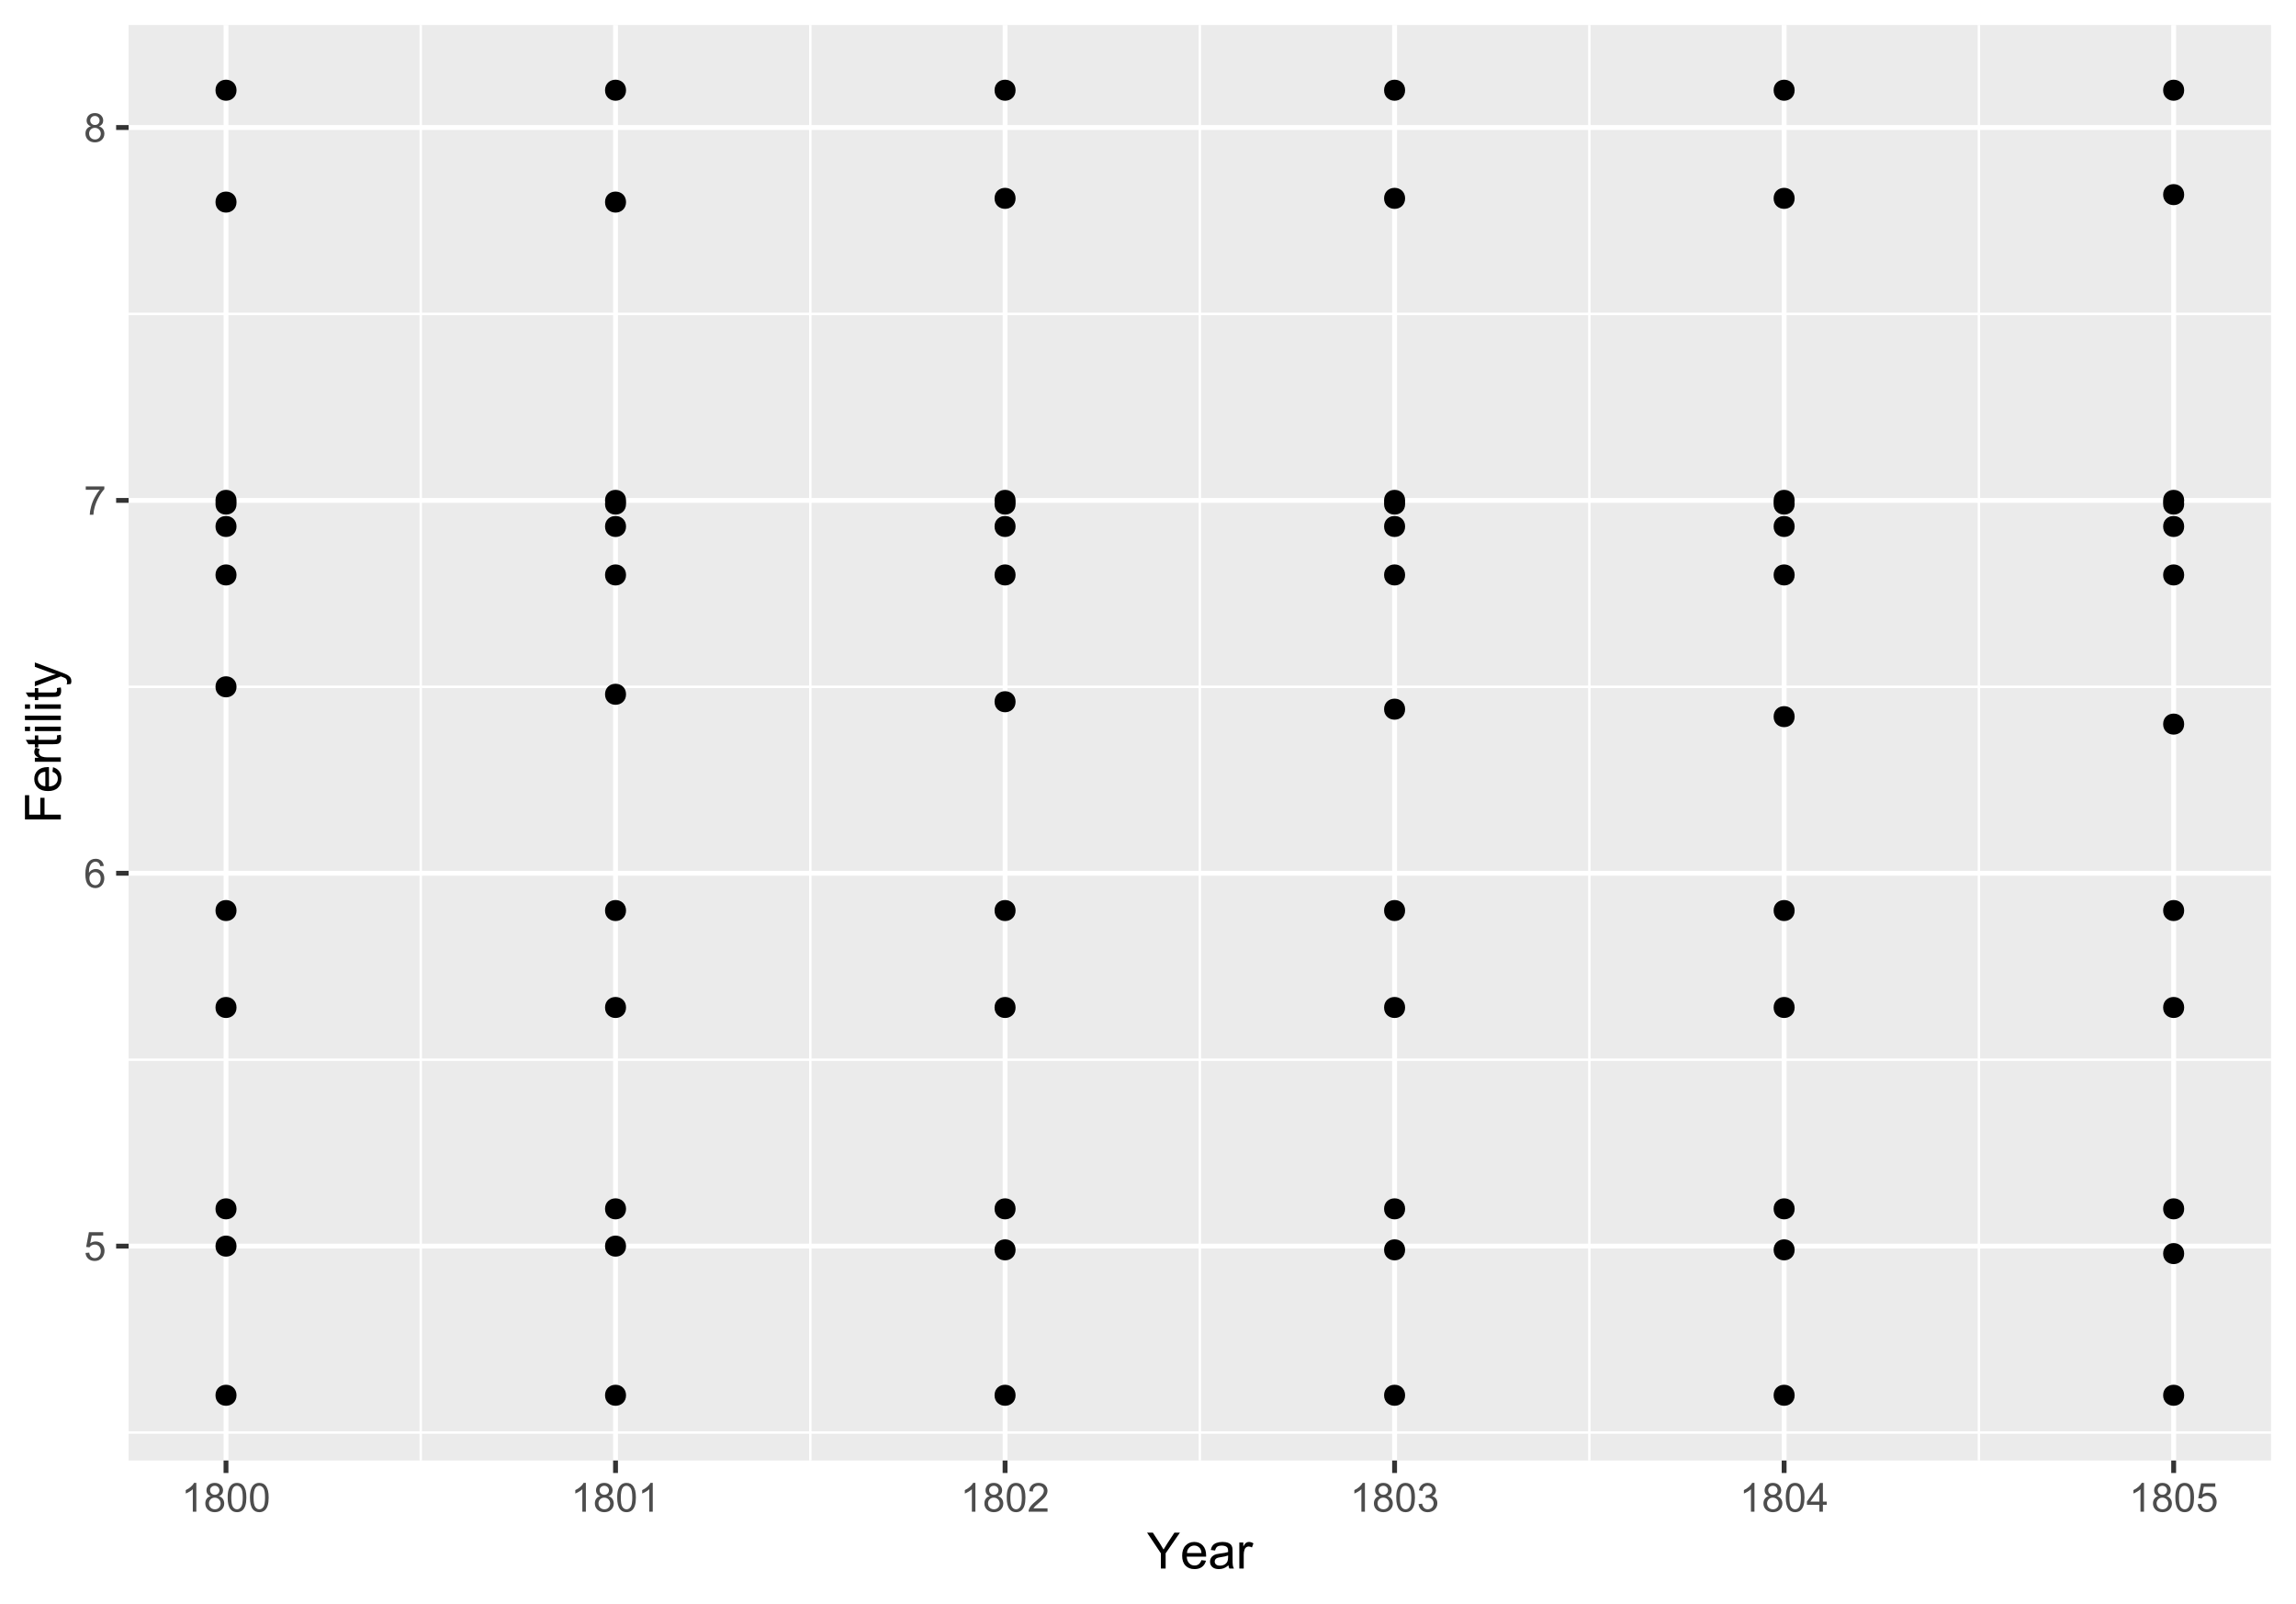 <svg xmlns="http://www.w3.org/2000/svg" xmlns:xlink="http://www.w3.org/1999/xlink" width="672" height="352pt" version="1.1" viewBox="0 0 504 352"><defs><g><symbol id="glyph0-0" overflow="visible"><path style="stroke:none" d="M 1.102 0 L 1.102 -5.5 L 5.5 -5.5 L 5.5 0 Z M 1.238 -0.137 L 5.363 -0.137 L 5.363 -5.363 L 1.238 -5.363 Z M 1.238 -0.137"/></symbol><symbol id="glyph0-1" overflow="visible"><path style="stroke:none" d="M 0.367 -1.648 L 1.176 -1.719 C 1.234 -1.32 1.375 -1.023 1.594 -0.824 C 1.812 -0.625 2.078 -0.527 2.391 -0.527 C 2.762 -0.527 3.074 -0.668 3.336 -0.949 C 3.59 -1.23 3.719 -1.602 3.723 -2.066 C 3.719 -2.504 3.594 -2.852 3.348 -3.109 C 3.098 -3.363 2.773 -3.492 2.375 -3.492 C 2.125 -3.492 1.902 -3.434 1.703 -3.32 C 1.5 -3.207 1.344 -3.062 1.23 -2.883 L 0.504 -2.977 L 1.113 -6.215 L 4.246 -6.215 L 4.246 -5.473 L 1.73 -5.473 L 1.391 -3.781 C 1.766 -4.039 2.164 -4.172 2.582 -4.176 C 3.129 -4.172 3.594 -3.98 3.973 -3.605 C 4.352 -3.223 4.539 -2.734 4.543 -2.137 C 4.539 -1.562 4.375 -1.07 4.043 -0.656 C 3.637 -0.148 3.086 0.105 2.391 0.109 C 1.816 0.105 1.348 -0.051 0.984 -0.371 C 0.621 -0.691 0.414 -1.117 0.367 -1.648 Z M 0.367 -1.648"/></symbol><symbol id="glyph0-2" overflow="visible"><path style="stroke:none" d="M 4.379 -4.758 L 3.609 -4.695 C 3.539 -4.996 3.441 -5.219 3.316 -5.359 C 3.105 -5.574 2.848 -5.684 2.543 -5.688 C 2.297 -5.684 2.078 -5.617 1.895 -5.484 C 1.648 -5.305 1.457 -5.043 1.32 -4.703 C 1.176 -4.363 1.105 -3.879 1.102 -3.25 C 1.285 -3.531 1.512 -3.742 1.781 -3.879 C 2.051 -4.016 2.332 -4.082 2.629 -4.086 C 3.141 -4.082 3.578 -3.895 3.945 -3.516 C 4.305 -3.137 4.488 -2.645 4.492 -2.047 C 4.488 -1.648 4.402 -1.281 4.234 -0.941 C 4.062 -0.602 3.828 -0.34 3.531 -0.16 C 3.23 0.02 2.895 0.105 2.52 0.109 C 1.871 0.105 1.344 -0.129 0.941 -0.602 C 0.531 -1.074 0.328 -1.855 0.332 -2.949 C 0.328 -4.16 0.551 -5.047 1.004 -5.602 C 1.395 -6.082 1.926 -6.32 2.59 -6.324 C 3.086 -6.32 3.492 -6.184 3.809 -5.906 C 4.125 -5.629 4.312 -5.246 4.379 -4.758 Z M 1.219 -2.039 C 1.219 -1.773 1.273 -1.516 1.387 -1.273 C 1.5 -1.027 1.66 -0.844 1.863 -0.719 C 2.066 -0.59 2.277 -0.527 2.504 -0.527 C 2.828 -0.527 3.109 -0.656 3.348 -0.922 C 3.578 -1.184 3.695 -1.543 3.699 -2 C 3.695 -2.43 3.582 -2.773 3.352 -3.027 C 3.117 -3.273 2.824 -3.398 2.477 -3.402 C 2.121 -3.398 1.824 -3.273 1.582 -3.027 C 1.34 -2.773 1.219 -2.445 1.219 -2.039 Z M 1.219 -2.039"/></symbol><symbol id="glyph0-3" overflow="visible"><path style="stroke:none" d="M 0.418 -5.473 L 0.418 -6.219 L 4.496 -6.219 L 4.496 -5.617 C 4.09 -5.188 3.691 -4.621 3.301 -3.914 C 2.902 -3.203 2.602 -2.473 2.391 -1.73 C 2.234 -1.199 2.133 -0.625 2.094 0 L 1.297 0 C 1.305 -0.492 1.402 -1.09 1.59 -1.793 C 1.773 -2.496 2.043 -3.172 2.391 -3.824 C 2.738 -4.477 3.109 -5.027 3.504 -5.473 Z M 0.418 -5.473"/></symbol><symbol id="glyph0-4" overflow="visible"><path style="stroke:none" d="M 1.555 -3.418 C 1.23 -3.531 0.992 -3.699 0.84 -3.918 C 0.684 -4.133 0.609 -4.395 0.609 -4.699 C 0.609 -5.156 0.773 -5.539 1.102 -5.855 C 1.43 -6.164 1.867 -6.32 2.418 -6.324 C 2.969 -6.32 3.41 -6.16 3.746 -5.844 C 4.078 -5.523 4.246 -5.137 4.25 -4.68 C 4.246 -4.387 4.172 -4.133 4.02 -3.918 C 3.863 -3.699 3.629 -3.531 3.32 -3.418 C 3.707 -3.285 4 -3.082 4.203 -2.805 C 4.402 -2.52 4.504 -2.184 4.508 -1.801 C 4.504 -1.258 4.312 -0.805 3.934 -0.441 C 3.551 -0.074 3.051 0.105 2.434 0.109 C 1.809 0.105 1.309 -0.074 0.926 -0.441 C 0.543 -0.809 0.352 -1.27 0.355 -1.82 C 0.352 -2.23 0.457 -2.574 0.668 -2.852 C 0.875 -3.125 1.168 -3.312 1.555 -3.418 Z M 1.402 -4.727 C 1.398 -4.426 1.496 -4.184 1.688 -3.996 C 1.879 -3.805 2.129 -3.707 2.438 -3.711 C 2.734 -3.707 2.977 -3.801 3.168 -3.992 C 3.355 -4.176 3.449 -4.406 3.453 -4.684 C 3.449 -4.965 3.352 -5.203 3.16 -5.398 C 2.961 -5.586 2.719 -5.684 2.43 -5.688 C 2.129 -5.684 1.883 -5.59 1.691 -5.402 C 1.496 -5.215 1.398 -4.988 1.402 -4.727 Z M 1.152 -1.816 C 1.148 -1.598 1.199 -1.383 1.309 -1.176 C 1.41 -0.969 1.566 -0.809 1.773 -0.695 C 1.98 -0.582 2.203 -0.527 2.441 -0.527 C 2.809 -0.527 3.113 -0.645 3.355 -0.883 C 3.594 -1.121 3.715 -1.426 3.719 -1.793 C 3.715 -2.164 3.59 -2.469 3.344 -2.715 C 3.094 -2.957 2.785 -3.082 2.414 -3.082 C 2.051 -3.082 1.75 -2.961 1.512 -2.719 C 1.27 -2.477 1.148 -2.176 1.152 -1.816 Z M 1.152 -1.816"/></symbol><symbol id="glyph0-5" overflow="visible"><path style="stroke:none" d="M 3.277 0 L 2.504 0 L 2.504 -4.93 C 2.316 -4.75 2.074 -4.574 1.773 -4.395 C 1.469 -4.215 1.195 -4.082 0.957 -3.996 L 0.957 -4.742 C 1.387 -4.941 1.766 -5.188 2.09 -5.48 C 2.414 -5.77 2.645 -6.051 2.781 -6.324 L 3.277 -6.324 Z M 3.277 0"/></symbol><symbol id="glyph0-6" overflow="visible"><path style="stroke:none" d="M 0.367 -3.105 C 0.363 -3.848 0.438 -4.445 0.594 -4.902 C 0.742 -5.355 0.973 -5.707 1.277 -5.953 C 1.578 -6.199 1.957 -6.32 2.418 -6.324 C 2.754 -6.32 3.051 -6.254 3.309 -6.121 C 3.562 -5.984 3.773 -5.789 3.938 -5.531 C 4.102 -5.273 4.23 -4.961 4.328 -4.594 C 4.422 -4.227 4.469 -3.73 4.473 -3.105 C 4.469 -2.367 4.395 -1.77 4.242 -1.316 C 4.09 -0.859 3.863 -0.508 3.562 -0.262 C 3.258 -0.016 2.875 0.105 2.418 0.109 C 1.809 0.105 1.332 -0.109 0.988 -0.547 C 0.57 -1.066 0.363 -1.922 0.367 -3.105 Z M 1.16 -3.105 C 1.16 -2.07 1.281 -1.379 1.523 -1.039 C 1.766 -0.695 2.062 -0.527 2.418 -0.527 C 2.773 -0.527 3.074 -0.699 3.316 -1.043 C 3.559 -1.387 3.68 -2.074 3.68 -3.105 C 3.68 -4.145 3.559 -4.832 3.316 -5.172 C 3.074 -5.512 2.77 -5.684 2.41 -5.684 C 2.051 -5.684 1.77 -5.531 1.559 -5.234 C 1.293 -4.844 1.16 -4.137 1.16 -3.105 Z M 1.16 -3.105"/></symbol><symbol id="glyph0-7" overflow="visible"><path style="stroke:none" d="M 4.43 -0.742 L 4.43 0 L 0.266 0 C 0.258 -0.188 0.289 -0.367 0.355 -0.539 C 0.461 -0.82 0.629 -1.098 0.863 -1.375 C 1.094 -1.648 1.434 -1.965 1.879 -2.328 C 2.562 -2.887 3.023 -3.332 3.266 -3.664 C 3.5 -3.988 3.621 -4.301 3.625 -4.594 C 3.621 -4.898 3.512 -5.156 3.297 -5.367 C 3.074 -5.578 2.789 -5.684 2.441 -5.684 C 2.066 -5.684 1.77 -5.57 1.547 -5.348 C 1.32 -5.125 1.207 -4.816 1.207 -4.422 L 0.414 -4.504 C 0.465 -5.094 0.668 -5.543 1.027 -5.855 C 1.379 -6.164 1.855 -6.32 2.457 -6.324 C 3.059 -6.32 3.539 -6.152 3.891 -5.82 C 4.242 -5.484 4.418 -5.07 4.422 -4.578 C 4.418 -4.32 4.367 -4.074 4.266 -3.832 C 4.164 -3.59 3.992 -3.332 3.754 -3.062 C 3.512 -2.793 3.113 -2.426 2.562 -1.957 C 2.094 -1.566 1.797 -1.301 1.664 -1.16 C 1.531 -1.02 1.422 -0.879 1.34 -0.742 Z M 4.43 -0.742"/></symbol><symbol id="glyph0-8" overflow="visible"><path style="stroke:none" d="M 0.371 -1.664 L 1.145 -1.766 C 1.23 -1.324 1.383 -1.008 1.598 -0.816 C 1.809 -0.621 2.066 -0.527 2.375 -0.527 C 2.734 -0.527 3.043 -0.652 3.297 -0.906 C 3.547 -1.156 3.672 -1.469 3.676 -1.844 C 3.672 -2.195 3.555 -2.488 3.324 -2.719 C 3.09 -2.949 2.797 -3.062 2.441 -3.066 C 2.293 -3.062 2.109 -3.035 1.895 -2.98 L 1.98 -3.66 C 2.031 -3.652 2.07 -3.648 2.105 -3.652 C 2.434 -3.648 2.73 -3.734 2.996 -3.91 C 3.254 -4.078 3.387 -4.344 3.391 -4.703 C 3.387 -4.984 3.289 -5.219 3.102 -5.406 C 2.906 -5.59 2.66 -5.684 2.359 -5.688 C 2.055 -5.684 1.805 -5.59 1.605 -5.402 C 1.402 -5.215 1.273 -4.93 1.219 -4.555 L 0.445 -4.691 C 0.539 -5.207 0.754 -5.609 1.09 -5.895 C 1.426 -6.18 1.844 -6.32 2.344 -6.324 C 2.688 -6.32 3.004 -6.246 3.293 -6.102 C 3.582 -5.953 3.801 -5.754 3.953 -5.5 C 4.105 -5.242 4.184 -4.973 4.184 -4.688 C 4.184 -4.414 4.109 -4.164 3.965 -3.945 C 3.816 -3.719 3.602 -3.543 3.316 -3.41 C 3.688 -3.324 3.977 -3.145 4.184 -2.875 C 4.391 -2.602 4.492 -2.262 4.496 -1.859 C 4.492 -1.305 4.293 -0.84 3.895 -0.461 C 3.492 -0.078 2.984 0.109 2.371 0.113 C 1.816 0.109 1.355 -0.051 0.992 -0.379 C 0.625 -0.707 0.418 -1.137 0.371 -1.664 Z M 0.371 -1.664"/></symbol><symbol id="glyph0-9" overflow="visible"><path style="stroke:none" d="M 2.844 0 L 2.844 -1.508 L 0.113 -1.508 L 0.113 -2.219 L 2.988 -6.301 L 3.617 -6.301 L 3.617 -2.219 L 4.469 -2.219 L 4.469 -1.508 L 3.617 -1.508 L 3.617 0 Z M 2.844 -2.219 L 2.844 -5.059 L 0.871 -2.219 Z M 2.844 -2.219"/></symbol><symbol id="glyph1-0" overflow="visible"><path style="stroke:none" d="M 1.375 0 L 1.375 -6.875 L 6.875 -6.875 L 6.875 0 Z M 1.547 -0.172 L 6.703 -0.172 L 6.703 -6.703 L 1.547 -6.703 Z M 1.547 -0.172"/></symbol><symbol id="glyph1-1" overflow="visible"><path style="stroke:none" d="M 3.066 0 L 3.066 -3.336 L 0.031 -7.875 L 1.301 -7.875 L 2.852 -5.5 C 3.137 -5.055 3.402 -4.609 3.652 -4.168 C 3.887 -4.574 4.176 -5.039 4.512 -5.559 L 6.039 -7.875 L 7.25 -7.875 L 4.109 -3.336 L 4.109 0 Z M 3.066 0"/></symbol><symbol id="glyph1-2" overflow="visible"><path style="stroke:none" d="M 4.629 -1.836 L 5.629 -1.715 C 5.469 -1.125 5.176 -0.672 4.75 -0.352 C 4.324 -0.031 3.781 0.129 3.121 0.129 C 2.281 0.129 1.617 -0.125 1.133 -0.641 C 0.641 -1.152 0.398 -1.875 0.402 -2.805 C 0.398 -3.762 0.645 -4.504 1.145 -5.035 C 1.637 -5.562 2.277 -5.828 3.066 -5.832 C 3.824 -5.828 4.449 -5.57 4.934 -5.051 C 5.418 -4.531 5.66 -3.801 5.66 -2.863 C 5.66 -2.805 5.656 -2.719 5.656 -2.605 L 1.402 -2.605 C 1.434 -1.977 1.613 -1.496 1.934 -1.164 C 2.25 -0.828 2.645 -0.66 3.125 -0.664 C 3.477 -0.66 3.781 -0.754 4.031 -0.945 C 4.281 -1.129 4.48 -1.426 4.629 -1.836 Z M 1.457 -3.398 L 4.641 -3.398 C 4.598 -3.879 4.473 -4.238 4.273 -4.48 C 3.961 -4.852 3.562 -5.039 3.078 -5.039 C 2.629 -5.039 2.258 -4.891 1.957 -4.594 C 1.652 -4.297 1.484 -3.898 1.457 -3.398 Z M 1.457 -3.398"/></symbol><symbol id="glyph1-3" overflow="visible"><path style="stroke:none" d="M 4.445 -0.703 C 4.086 -0.398 3.742 -0.184 3.414 -0.059 C 3.082 0.066 2.727 0.129 2.348 0.129 C 1.719 0.129 1.238 -0.023 0.902 -0.328 C 0.566 -0.633 0.398 -1.023 0.398 -1.504 C 0.398 -1.781 0.461 -2.035 0.586 -2.27 C 0.711 -2.496 0.875 -2.684 1.086 -2.824 C 1.289 -2.965 1.523 -3.07 1.781 -3.141 C 1.969 -3.191 2.254 -3.238 2.641 -3.289 C 3.418 -3.375 3.992 -3.488 4.367 -3.621 C 4.367 -3.754 4.371 -3.836 4.371 -3.871 C 4.371 -4.266 4.277 -4.543 4.098 -4.703 C 3.848 -4.918 3.48 -5.027 2.996 -5.031 C 2.539 -5.027 2.203 -4.949 1.988 -4.793 C 1.77 -4.633 1.609 -4.352 1.508 -3.949 L 0.562 -4.078 C 0.648 -4.48 0.789 -4.805 0.988 -5.055 C 1.184 -5.301 1.469 -5.492 1.844 -5.629 C 2.215 -5.762 2.645 -5.828 3.137 -5.832 C 3.621 -5.828 4.02 -5.773 4.324 -5.66 C 4.629 -5.543 4.852 -5.398 4.996 -5.227 C 5.137 -5.055 5.238 -4.836 5.297 -4.57 C 5.328 -4.406 5.344 -4.109 5.344 -3.68 L 5.344 -2.391 C 5.344 -1.492 5.363 -0.922 5.406 -0.684 C 5.445 -0.445 5.527 -0.219 5.648 0 L 4.641 0 C 4.539 -0.199 4.473 -0.434 4.445 -0.703 Z M 4.367 -2.863 C 4.012 -2.719 3.488 -2.598 2.789 -2.496 C 2.391 -2.438 2.105 -2.371 1.941 -2.301 C 1.773 -2.227 1.648 -2.121 1.562 -1.988 C 1.473 -1.848 1.43 -1.695 1.43 -1.531 C 1.43 -1.27 1.527 -1.055 1.723 -0.887 C 1.918 -0.711 2.203 -0.625 2.578 -0.629 C 2.949 -0.625 3.277 -0.707 3.57 -0.871 C 3.859 -1.031 4.074 -1.254 4.211 -1.543 C 4.312 -1.754 4.363 -2.078 4.367 -2.508 Z M 4.367 -2.863"/></symbol><symbol id="glyph1-4" overflow="visible"><path style="stroke:none" d="M 0.715 0 L 0.715 -5.703 L 1.586 -5.703 L 1.586 -4.84 C 1.805 -5.242 2.008 -5.508 2.199 -5.637 C 2.383 -5.766 2.59 -5.828 2.82 -5.832 C 3.141 -5.828 3.473 -5.727 3.812 -5.523 L 3.48 -4.625 C 3.242 -4.762 3.004 -4.832 2.773 -4.836 C 2.555 -4.832 2.363 -4.77 2.199 -4.645 C 2.027 -4.516 1.91 -4.34 1.844 -4.113 C 1.73 -3.77 1.676 -3.391 1.68 -2.984 L 1.68 0 Z M 0.715 0"/></symbol><symbol id="glyph2-0" overflow="visible"><path style="stroke:none" d="M 0 -1.375 L -6.875 -1.375 L -6.875 -6.875 L 0 -6.875 Z M -0.172 -1.547 L -0.172 -6.703 L -6.703 -6.703 L -6.703 -1.547 Z M -0.172 -1.547"/></symbol><symbol id="glyph2-1" overflow="visible"><path style="stroke:none" d="M 0 -0.902 L -7.875 -0.902 L -7.875 -6.215 L -6.945 -6.215 L -6.945 -1.945 L -4.508 -1.945 L -4.508 -5.641 L -3.578 -5.641 L -3.578 -1.945 L 0 -1.945 Z M 0 -0.902"/></symbol><symbol id="glyph2-2" overflow="visible"><path style="stroke:none" d="M -1.836 -4.629 L -1.715 -5.629 C -1.125 -5.469 -0.672 -5.176 -0.352 -4.75 C -0.031 -4.324 0.129 -3.781 0.129 -3.121 C 0.129 -2.281 -0.125 -1.617 -0.641 -1.133 C -1.152 -0.641 -1.875 -0.398 -2.805 -0.402 C -3.762 -0.398 -4.504 -0.645 -5.035 -1.145 C -5.562 -1.637 -5.828 -2.277 -5.832 -3.066 C -5.828 -3.824 -5.57 -4.449 -5.051 -4.934 C -4.531 -5.418 -3.801 -5.66 -2.863 -5.66 C -2.805 -5.66 -2.719 -5.656 -2.605 -5.656 L -2.605 -1.402 C -1.977 -1.434 -1.496 -1.613 -1.164 -1.934 C -0.828 -2.25 -0.66 -2.645 -0.664 -3.125 C -0.66 -3.477 -0.754 -3.781 -0.941 -4.031 C -1.125 -4.281 -1.422 -4.48 -1.836 -4.629 Z M -3.398 -1.457 L -3.398 -4.641 C -3.879 -4.598 -4.238 -4.473 -4.48 -4.273 C -4.852 -3.961 -5.039 -3.562 -5.039 -3.078 C -5.039 -2.629 -4.891 -2.258 -4.594 -1.957 C -4.297 -1.652 -3.898 -1.484 -3.398 -1.457 Z M -3.398 -1.457"/></symbol><symbol id="glyph2-3" overflow="visible"><path style="stroke:none" d="M 0 -0.715 L -5.703 -0.715 L -5.703 -1.586 L -4.84 -1.586 C -5.242 -1.805 -5.508 -2.008 -5.637 -2.199 C -5.766 -2.383 -5.828 -2.59 -5.832 -2.82 C -5.828 -3.141 -5.727 -3.473 -5.523 -3.812 L -4.625 -3.48 C -4.762 -3.242 -4.832 -3.004 -4.836 -2.773 C -4.832 -2.555 -4.77 -2.363 -4.645 -2.199 C -4.516 -2.027 -4.34 -1.91 -4.113 -1.844 C -3.77 -1.73 -3.391 -1.676 -2.984 -1.68 L 0 -1.68 Z M 0 -0.715"/></symbol><symbol id="glyph2-4" overflow="visible"><path style="stroke:none" d="M -0.863 -2.836 L -0.012 -2.977 C 0.043 -2.703 0.07 -2.457 0.074 -2.246 C 0.07 -1.891 0.02 -1.621 -0.09 -1.43 C -0.199 -1.234 -0.348 -1.098 -0.527 -1.02 C -0.707 -0.941 -1.086 -0.902 -1.672 -0.902 L -4.953 -0.902 L -4.953 -0.195 L -5.703 -0.195 L -5.703 -0.902 L -7.117 -0.902 L -7.695 -1.863 L -5.703 -1.863 L -5.703 -2.836 L -4.953 -2.836 L -4.953 -1.863 L -1.617 -1.863 C -1.34 -1.863 -1.16 -1.879 -1.082 -1.914 C -1 -1.945 -0.938 -2 -0.895 -2.078 C -0.848 -2.152 -0.824 -2.262 -0.828 -2.41 C -0.824 -2.516 -0.836 -2.66 -0.863 -2.836 Z M -0.863 -2.836"/></symbol><symbol id="glyph2-5" overflow="visible"><path style="stroke:none" d="M -6.762 -0.73 L -7.875 -0.73 L -7.875 -1.699 L -6.762 -1.699 Z M 0 -0.73 L -5.703 -0.73 L -5.703 -1.699 L 0 -1.695 Z M 0 -0.73"/></symbol><symbol id="glyph2-6" overflow="visible"><path style="stroke:none" d="M 0 -0.703 L -7.875 -0.703 L -7.875 -1.672 L 0 -1.672 Z M 0 -0.703"/></symbol><symbol id="glyph2-7" overflow="visible"><path style="stroke:none" d="M 2.195 -0.684 L 1.289 -0.574 C 1.344 -0.785 1.371 -0.969 1.375 -1.129 C 1.371 -1.34 1.336 -1.512 1.266 -1.641 C 1.195 -1.77 1.094 -1.875 0.969 -1.961 C 0.867 -2.02 0.629 -2.117 0.246 -2.258 C 0.191 -2.27 0.113 -2.301 0.012 -2.344 L -5.703 -0.176 L -5.703 -1.219 L -2.402 -2.406 C -1.98 -2.559 -1.539 -2.695 -1.078 -2.82 C -1.523 -2.926 -1.957 -3.059 -2.379 -3.219 L -5.703 -4.438 L -5.703 -5.402 L 0.098 -3.234 C 0.719 -3 1.148 -2.816 1.391 -2.691 C 1.707 -2.516 1.941 -2.32 2.094 -2.098 C 2.238 -1.875 2.312 -1.609 2.316 -1.305 C 2.312 -1.117 2.273 -0.91 2.195 -0.684 Z M 2.195 -0.684"/></symbol></g><clipPath id="clip1"><path d="M 28.234 5.48 L 498.52 5.48 L 498.52 320.512 L 28.234 320.512 Z M 28.234 5.48"/></clipPath><clipPath id="clip2"><path d="M 28.234 314 L 498.52 314 L 498.52 315 L 28.234 315 Z M 28.234 314"/></clipPath><clipPath id="clip3"><path d="M 28.234 232 L 498.52 232 L 498.52 233 L 28.234 233 Z M 28.234 232"/></clipPath><clipPath id="clip4"><path d="M 28.234 150 L 498.52 150 L 498.52 151 L 28.234 151 Z M 28.234 150"/></clipPath><clipPath id="clip5"><path d="M 28.234 68 L 498.52 68 L 498.52 70 L 28.234 70 Z M 28.234 68"/></clipPath><clipPath id="clip6"><path d="M 92 5.48 L 93 5.48 L 93 320.512 L 92 320.512 Z M 92 5.48"/></clipPath><clipPath id="clip7"><path d="M 177 5.48 L 179 5.48 L 179 320.512 L 177 320.512 Z M 177 5.48"/></clipPath><clipPath id="clip8"><path d="M 263 5.48 L 264 5.48 L 264 320.512 L 263 320.512 Z M 263 5.48"/></clipPath><clipPath id="clip9"><path d="M 348 5.48 L 350 5.48 L 350 320.512 L 348 320.512 Z M 348 5.48"/></clipPath><clipPath id="clip10"><path d="M 434 5.48 L 435 5.48 L 435 320.512 L 434 320.512 Z M 434 5.48"/></clipPath><clipPath id="clip11"><path d="M 28.234 272 L 498.52 272 L 498.52 274 L 28.234 274 Z M 28.234 272"/></clipPath><clipPath id="clip12"><path d="M 28.234 191 L 498.52 191 L 498.52 193 L 28.234 193 Z M 28.234 191"/></clipPath><clipPath id="clip13"><path d="M 28.234 109 L 498.52 109 L 498.52 111 L 28.234 111 Z M 28.234 109"/></clipPath><clipPath id="clip14"><path d="M 28.234 27 L 498.52 27 L 498.52 29 L 28.234 29 Z M 28.234 27"/></clipPath><clipPath id="clip15"><path d="M 49 5.48 L 51 5.48 L 51 320.512 L 49 320.512 Z M 49 5.48"/></clipPath><clipPath id="clip16"><path d="M 134 5.48 L 136 5.48 L 136 320.512 L 134 320.512 Z M 134 5.48"/></clipPath><clipPath id="clip17"><path d="M 220 5.48 L 222 5.48 L 222 320.512 L 220 320.512 Z M 220 5.48"/></clipPath><clipPath id="clip18"><path d="M 305 5.48 L 307 5.48 L 307 320.512 L 305 320.512 Z M 305 5.48"/></clipPath><clipPath id="clip19"><path d="M 391 5.48 L 393 5.48 L 393 320.512 L 391 320.512 Z M 391 5.48"/></clipPath><clipPath id="clip20"><path d="M 476 5.48 L 478 5.48 L 478 320.512 L 476 320.512 Z M 476 5.48"/></clipPath></defs><g id="surface64"><rect width="504" height="352" x="0" y="0" style="fill:#fff;fill-opacity:1;stroke:none"/><rect width="504" height="352" x="0" y="0" style="fill:#fff;fill-opacity:1;stroke:none"/><path style="fill:none;stroke-width:1.067;stroke-linecap:round;stroke-linejoin:round;stroke:#fff;stroke-opacity:1;stroke-miterlimit:10" d="M 0 352 L 504 352 L 504 0 L 0 0 Z M 0 352"/><g clip-path="url(#clip1)" clip-rule="nonzero"><path style="stroke:none;fill-rule:nonzero;fill:#ebebeb;fill-opacity:1" d="M 28.234 320.508 L 498.52 320.508 L 498.52 5.477 L 28.234 5.477 Z M 28.234 320.508"/></g><g clip-path="url(#clip2)" clip-rule="nonzero"><path style="fill:none;stroke-width:.533;stroke-linecap:butt;stroke-linejoin:round;stroke:#fff;stroke-opacity:1;stroke-miterlimit:10" d="M 28.234 314.371 L 498.52 314.371"/></g><g clip-path="url(#clip3)" clip-rule="nonzero"><path style="fill:none;stroke-width:.533;stroke-linecap:butt;stroke-linejoin:round;stroke:#fff;stroke-opacity:1;stroke-miterlimit:10" d="M 28.234 232.547 L 498.52 232.547"/></g><g clip-path="url(#clip4)" clip-rule="nonzero"><path style="fill:none;stroke-width:.533;stroke-linecap:butt;stroke-linejoin:round;stroke:#fff;stroke-opacity:1;stroke-miterlimit:10" d="M 28.234 150.719 L 498.52 150.719"/></g><g clip-path="url(#clip5)" clip-rule="nonzero"><path style="fill:none;stroke-width:.533;stroke-linecap:butt;stroke-linejoin:round;stroke:#fff;stroke-opacity:1;stroke-miterlimit:10" d="M 28.234 68.895 L 498.52 68.895"/></g><g clip-path="url(#clip6)" clip-rule="nonzero"><path style="fill:none;stroke-width:.533;stroke-linecap:butt;stroke-linejoin:round;stroke:#fff;stroke-opacity:1;stroke-miterlimit:10" d="M 92.363 320.508 L 92.363 5.48"/></g><g clip-path="url(#clip7)" clip-rule="nonzero"><path style="fill:none;stroke-width:.533;stroke-linecap:butt;stroke-linejoin:round;stroke:#fff;stroke-opacity:1;stroke-miterlimit:10" d="M 177.871 320.508 L 177.871 5.48"/></g><g clip-path="url(#clip8)" clip-rule="nonzero"><path style="fill:none;stroke-width:.533;stroke-linecap:butt;stroke-linejoin:round;stroke:#fff;stroke-opacity:1;stroke-miterlimit:10" d="M 263.379 320.508 L 263.379 5.48"/></g><g clip-path="url(#clip9)" clip-rule="nonzero"><path style="fill:none;stroke-width:.533;stroke-linecap:butt;stroke-linejoin:round;stroke:#fff;stroke-opacity:1;stroke-miterlimit:10" d="M 348.883 320.508 L 348.883 5.48"/></g><g clip-path="url(#clip10)" clip-rule="nonzero"><path style="fill:none;stroke-width:.533;stroke-linecap:butt;stroke-linejoin:round;stroke:#fff;stroke-opacity:1;stroke-miterlimit:10" d="M 434.391 320.508 L 434.391 5.48"/></g><g clip-path="url(#clip11)" clip-rule="nonzero"><path style="fill:none;stroke-width:1.067;stroke-linecap:butt;stroke-linejoin:round;stroke:#fff;stroke-opacity:1;stroke-miterlimit:10" d="M 28.234 273.461 L 498.52 273.461"/></g><g clip-path="url(#clip12)" clip-rule="nonzero"><path style="fill:none;stroke-width:1.067;stroke-linecap:butt;stroke-linejoin:round;stroke:#fff;stroke-opacity:1;stroke-miterlimit:10" d="M 28.234 191.633 L 498.52 191.633"/></g><g clip-path="url(#clip13)" clip-rule="nonzero"><path style="fill:none;stroke-width:1.067;stroke-linecap:butt;stroke-linejoin:round;stroke:#fff;stroke-opacity:1;stroke-miterlimit:10" d="M 28.234 109.809 L 498.52 109.809"/></g><g clip-path="url(#clip14)" clip-rule="nonzero"><path style="fill:none;stroke-width:1.067;stroke-linecap:butt;stroke-linejoin:round;stroke:#fff;stroke-opacity:1;stroke-miterlimit:10" d="M 28.234 27.98 L 498.52 27.98"/></g><g clip-path="url(#clip15)" clip-rule="nonzero"><path style="fill:none;stroke-width:1.067;stroke-linecap:butt;stroke-linejoin:round;stroke:#fff;stroke-opacity:1;stroke-miterlimit:10" d="M 49.609 320.508 L 49.609 5.48"/></g><g clip-path="url(#clip16)" clip-rule="nonzero"><path style="fill:none;stroke-width:1.067;stroke-linecap:butt;stroke-linejoin:round;stroke:#fff;stroke-opacity:1;stroke-miterlimit:10" d="M 135.117 320.508 L 135.117 5.48"/></g><g clip-path="url(#clip17)" clip-rule="nonzero"><path style="fill:none;stroke-width:1.067;stroke-linecap:butt;stroke-linejoin:round;stroke:#fff;stroke-opacity:1;stroke-miterlimit:10" d="M 220.625 320.508 L 220.625 5.48"/></g><g clip-path="url(#clip18)" clip-rule="nonzero"><path style="fill:none;stroke-width:1.067;stroke-linecap:butt;stroke-linejoin:round;stroke:#fff;stroke-opacity:1;stroke-miterlimit:10" d="M 306.129 320.508 L 306.129 5.48"/></g><g clip-path="url(#clip19)" clip-rule="nonzero"><path style="fill:none;stroke-width:1.067;stroke-linecap:butt;stroke-linejoin:round;stroke:#fff;stroke-opacity:1;stroke-miterlimit:10" d="M 391.637 320.508 L 391.637 5.48"/></g><g clip-path="url(#clip20)" clip-rule="nonzero"><path style="fill:none;stroke-width:1.067;stroke-linecap:butt;stroke-linejoin:round;stroke:#fff;stroke-opacity:1;stroke-miterlimit:10" d="M 477.145 320.508 L 477.145 5.48"/></g><path style="fill-rule:nonzero;fill:#000;fill-opacity:1;stroke-width:.709;stroke-linecap:round;stroke-linejoin:round;stroke:#000;stroke-opacity:1;stroke-miterlimit:10" d="M 51.566 109.809 C 51.566 112.414 47.656 112.414 47.656 109.809 C 47.656 107.199 51.566 107.199 51.566 109.809"/><path style="fill-rule:nonzero;fill:#000;fill-opacity:1;stroke-width:.709;stroke-linecap:round;stroke-linejoin:round;stroke:#000;stroke-opacity:1;stroke-miterlimit:10" d="M 137.07 109.809 C 137.07 112.414 133.164 112.414 133.164 109.809 C 133.164 107.199 137.07 107.199 137.07 109.809"/><path style="fill-rule:nonzero;fill:#000;fill-opacity:1;stroke-width:.709;stroke-linecap:round;stroke-linejoin:round;stroke:#000;stroke-opacity:1;stroke-miterlimit:10" d="M 222.578 109.809 C 222.578 112.414 218.668 112.414 218.668 109.809 C 218.668 107.199 222.578 107.199 222.578 109.809"/><path style="fill-rule:nonzero;fill:#000;fill-opacity:1;stroke-width:.709;stroke-linecap:round;stroke-linejoin:round;stroke:#000;stroke-opacity:1;stroke-miterlimit:10" d="M 308.086 109.809 C 308.086 112.414 304.176 112.414 304.176 109.809 C 304.176 107.199 308.086 107.199 308.086 109.809"/><path style="fill-rule:nonzero;fill:#000;fill-opacity:1;stroke-width:.709;stroke-linecap:round;stroke-linejoin:round;stroke:#000;stroke-opacity:1;stroke-miterlimit:10" d="M 393.594 109.809 C 393.594 112.414 389.684 112.414 389.684 109.809 C 389.684 107.199 393.594 107.199 393.594 109.809"/><path style="fill-rule:nonzero;fill:#000;fill-opacity:1;stroke-width:.709;stroke-linecap:round;stroke-linejoin:round;stroke:#000;stroke-opacity:1;stroke-miterlimit:10" d="M 479.098 109.809 C 479.098 112.414 475.188 112.414 475.188 109.809 C 475.188 107.199 479.098 107.199 479.098 109.809"/><path style="fill-rule:nonzero;fill:#000;fill-opacity:1;stroke-width:.709;stroke-linecap:round;stroke-linejoin:round;stroke:#000;stroke-opacity:1;stroke-miterlimit:10" d="M 51.566 306.191 C 51.566 308.797 47.656 308.797 47.656 306.191 C 47.656 303.582 51.566 303.582 51.566 306.191"/><path style="fill-rule:nonzero;fill:#000;fill-opacity:1;stroke-width:.709;stroke-linecap:round;stroke-linejoin:round;stroke:#000;stroke-opacity:1;stroke-miterlimit:10" d="M 137.07 306.191 C 137.07 308.797 133.164 308.797 133.164 306.191 C 133.164 303.582 137.07 303.582 137.07 306.191"/><path style="fill-rule:nonzero;fill:#000;fill-opacity:1;stroke-width:.709;stroke-linecap:round;stroke-linejoin:round;stroke:#000;stroke-opacity:1;stroke-miterlimit:10" d="M 222.578 306.191 C 222.578 308.797 218.668 308.797 218.668 306.191 C 218.668 303.582 222.578 303.582 222.578 306.191"/><path style="fill-rule:nonzero;fill:#000;fill-opacity:1;stroke-width:.709;stroke-linecap:round;stroke-linejoin:round;stroke:#000;stroke-opacity:1;stroke-miterlimit:10" d="M 308.086 306.191 C 308.086 308.797 304.176 308.797 304.176 306.191 C 304.176 303.582 308.086 303.582 308.086 306.191"/><path style="fill-rule:nonzero;fill:#000;fill-opacity:1;stroke-width:.709;stroke-linecap:round;stroke-linejoin:round;stroke:#000;stroke-opacity:1;stroke-miterlimit:10" d="M 393.594 306.191 C 393.594 308.797 389.684 308.797 389.684 306.191 C 389.684 303.582 393.594 303.582 393.594 306.191"/><path style="fill-rule:nonzero;fill:#000;fill-opacity:1;stroke-width:.709;stroke-linecap:round;stroke-linejoin:round;stroke:#000;stroke-opacity:1;stroke-miterlimit:10" d="M 479.098 306.191 C 479.098 308.797 475.188 308.797 475.188 306.191 C 475.188 303.582 479.098 303.582 479.098 306.191"/><path style="fill-rule:nonzero;fill:#000;fill-opacity:1;stroke-width:.709;stroke-linecap:round;stroke-linejoin:round;stroke:#000;stroke-opacity:1;stroke-miterlimit:10" d="M 51.566 110.625 C 51.566 113.23 47.656 113.23 47.656 110.625 C 47.656 108.02 51.566 108.02 51.566 110.625"/><path style="fill-rule:nonzero;fill:#000;fill-opacity:1;stroke-width:.709;stroke-linecap:round;stroke-linejoin:round;stroke:#000;stroke-opacity:1;stroke-miterlimit:10" d="M 137.07 110.625 C 137.07 113.23 133.164 113.23 133.164 110.625 C 133.164 108.02 137.07 108.02 137.07 110.625"/><path style="fill-rule:nonzero;fill:#000;fill-opacity:1;stroke-width:.709;stroke-linecap:round;stroke-linejoin:round;stroke:#000;stroke-opacity:1;stroke-miterlimit:10" d="M 222.578 110.625 C 222.578 113.23 218.668 113.23 218.668 110.625 C 218.668 108.02 222.578 108.02 222.578 110.625"/><path style="fill-rule:nonzero;fill:#000;fill-opacity:1;stroke-width:.709;stroke-linecap:round;stroke-linejoin:round;stroke:#000;stroke-opacity:1;stroke-miterlimit:10" d="M 308.086 110.625 C 308.086 113.23 304.176 113.23 304.176 110.625 C 304.176 108.02 308.086 108.02 308.086 110.625"/><path style="fill-rule:nonzero;fill:#000;fill-opacity:1;stroke-width:.709;stroke-linecap:round;stroke-linejoin:round;stroke:#000;stroke-opacity:1;stroke-miterlimit:10" d="M 393.594 110.625 C 393.594 113.23 389.684 113.23 389.684 110.625 C 389.684 108.02 393.594 108.02 393.594 110.625"/><path style="fill-rule:nonzero;fill:#000;fill-opacity:1;stroke-width:.709;stroke-linecap:round;stroke-linejoin:round;stroke:#000;stroke-opacity:1;stroke-miterlimit:10" d="M 479.098 110.625 C 479.098 113.23 475.188 113.23 475.188 110.625 C 475.188 108.02 479.098 108.02 479.098 110.625"/><path style="fill-rule:nonzero;fill:#000;fill-opacity:1;stroke-width:.709;stroke-linecap:round;stroke-linejoin:round;stroke:#000;stroke-opacity:1;stroke-miterlimit:10" d="M 51.566 115.535 C 51.566 118.141 47.656 118.141 47.656 115.535 C 47.656 112.93 51.566 112.93 51.566 115.535"/><path style="fill-rule:nonzero;fill:#000;fill-opacity:1;stroke-width:.709;stroke-linecap:round;stroke-linejoin:round;stroke:#000;stroke-opacity:1;stroke-miterlimit:10" d="M 137.07 115.535 C 137.07 118.141 133.164 118.141 133.164 115.535 C 133.164 112.93 137.07 112.93 137.07 115.535"/><path style="fill-rule:nonzero;fill:#000;fill-opacity:1;stroke-width:.709;stroke-linecap:round;stroke-linejoin:round;stroke:#000;stroke-opacity:1;stroke-miterlimit:10" d="M 222.578 115.535 C 222.578 118.141 218.668 118.141 218.668 115.535 C 218.668 112.93 222.578 112.93 222.578 115.535"/><path style="fill-rule:nonzero;fill:#000;fill-opacity:1;stroke-width:.709;stroke-linecap:round;stroke-linejoin:round;stroke:#000;stroke-opacity:1;stroke-miterlimit:10" d="M 308.086 115.535 C 308.086 118.141 304.176 118.141 304.176 115.535 C 304.176 112.93 308.086 112.93 308.086 115.535"/><path style="fill-rule:nonzero;fill:#000;fill-opacity:1;stroke-width:.709;stroke-linecap:round;stroke-linejoin:round;stroke:#000;stroke-opacity:1;stroke-miterlimit:10" d="M 393.594 115.535 C 393.594 118.141 389.684 118.141 389.684 115.535 C 389.684 112.93 393.594 112.93 393.594 115.535"/><path style="fill-rule:nonzero;fill:#000;fill-opacity:1;stroke-width:.709;stroke-linecap:round;stroke-linejoin:round;stroke:#000;stroke-opacity:1;stroke-miterlimit:10" d="M 479.098 115.535 C 479.098 118.141 475.188 118.141 475.188 115.535 C 475.188 112.93 479.098 112.93 479.098 115.535"/><path style="fill-rule:nonzero;fill:#000;fill-opacity:1;stroke-width:.709;stroke-linecap:round;stroke-linejoin:round;stroke:#000;stroke-opacity:1;stroke-miterlimit:10" d="M 51.566 273.461 C 51.566 276.066 47.656 276.066 47.656 273.461 C 47.656 270.852 51.566 270.852 51.566 273.461"/><path style="fill-rule:nonzero;fill:#000;fill-opacity:1;stroke-width:.709;stroke-linecap:round;stroke-linejoin:round;stroke:#000;stroke-opacity:1;stroke-miterlimit:10" d="M 137.07 273.461 C 137.07 276.066 133.164 276.066 133.164 273.461 C 133.164 270.852 137.07 270.852 137.07 273.461"/><path style="fill-rule:nonzero;fill:#000;fill-opacity:1;stroke-width:.709;stroke-linecap:round;stroke-linejoin:round;stroke:#000;stroke-opacity:1;stroke-miterlimit:10" d="M 222.578 274.277 C 222.578 276.883 218.668 276.883 218.668 274.277 C 218.668 271.672 222.578 271.672 222.578 274.277"/><path style="fill-rule:nonzero;fill:#000;fill-opacity:1;stroke-width:.709;stroke-linecap:round;stroke-linejoin:round;stroke:#000;stroke-opacity:1;stroke-miterlimit:10" d="M 308.086 274.277 C 308.086 276.883 304.176 276.883 304.176 274.277 C 304.176 271.672 308.086 271.672 308.086 274.277"/><path style="fill-rule:nonzero;fill:#000;fill-opacity:1;stroke-width:.709;stroke-linecap:round;stroke-linejoin:round;stroke:#000;stroke-opacity:1;stroke-miterlimit:10" d="M 393.594 274.277 C 393.594 276.883 389.684 276.883 389.684 274.277 C 389.684 271.672 393.594 271.672 393.594 274.277"/><path style="fill-rule:nonzero;fill:#000;fill-opacity:1;stroke-width:.709;stroke-linecap:round;stroke-linejoin:round;stroke:#000;stroke-opacity:1;stroke-miterlimit:10" d="M 479.098 275.098 C 479.098 277.703 475.188 277.703 475.188 275.098 C 475.188 272.488 479.098 272.488 479.098 275.098"/><path style="fill-rule:nonzero;fill:#000;fill-opacity:1;stroke-width:.709;stroke-linecap:round;stroke-linejoin:round;stroke:#000;stroke-opacity:1;stroke-miterlimit:10" d="M 51.566 126.172 C 51.566 128.777 47.656 128.777 47.656 126.172 C 47.656 123.566 51.566 123.566 51.566 126.172"/><path style="fill-rule:nonzero;fill:#000;fill-opacity:1;stroke-width:.709;stroke-linecap:round;stroke-linejoin:round;stroke:#000;stroke-opacity:1;stroke-miterlimit:10" d="M 137.07 126.172 C 137.07 128.777 133.164 128.777 133.164 126.172 C 133.164 123.566 137.07 123.566 137.07 126.172"/><path style="fill-rule:nonzero;fill:#000;fill-opacity:1;stroke-width:.709;stroke-linecap:round;stroke-linejoin:round;stroke:#000;stroke-opacity:1;stroke-miterlimit:10" d="M 222.578 126.172 C 222.578 128.777 218.668 128.777 218.668 126.172 C 218.668 123.566 222.578 123.566 222.578 126.172"/><path style="fill-rule:nonzero;fill:#000;fill-opacity:1;stroke-width:.709;stroke-linecap:round;stroke-linejoin:round;stroke:#000;stroke-opacity:1;stroke-miterlimit:10" d="M 308.086 126.172 C 308.086 128.777 304.176 128.777 304.176 126.172 C 304.176 123.566 308.086 123.566 308.086 126.172"/><path style="fill-rule:nonzero;fill:#000;fill-opacity:1;stroke-width:.709;stroke-linecap:round;stroke-linejoin:round;stroke:#000;stroke-opacity:1;stroke-miterlimit:10" d="M 393.594 126.172 C 393.594 128.777 389.684 128.777 389.684 126.172 C 389.684 123.566 393.594 123.566 393.594 126.172"/><path style="fill-rule:nonzero;fill:#000;fill-opacity:1;stroke-width:.709;stroke-linecap:round;stroke-linejoin:round;stroke:#000;stroke-opacity:1;stroke-miterlimit:10" d="M 479.098 126.172 C 479.098 128.777 475.188 128.777 475.188 126.172 C 475.188 123.566 479.098 123.566 479.098 126.172"/><path style="fill-rule:nonzero;fill:#000;fill-opacity:1;stroke-width:.709;stroke-linecap:round;stroke-linejoin:round;stroke:#000;stroke-opacity:1;stroke-miterlimit:10" d="M 51.566 44.348 C 51.566 46.953 47.656 46.953 47.656 44.348 C 47.656 41.742 51.566 41.742 51.566 44.348"/><path style="fill-rule:nonzero;fill:#000;fill-opacity:1;stroke-width:.709;stroke-linecap:round;stroke-linejoin:round;stroke:#000;stroke-opacity:1;stroke-miterlimit:10" d="M 137.07 44.348 C 137.07 46.953 133.164 46.953 133.164 44.348 C 133.164 41.742 137.07 41.742 137.07 44.348"/><path style="fill-rule:nonzero;fill:#000;fill-opacity:1;stroke-width:.709;stroke-linecap:round;stroke-linejoin:round;stroke:#000;stroke-opacity:1;stroke-miterlimit:10" d="M 222.578 43.527 C 222.578 46.137 218.668 46.137 218.668 43.527 C 218.668 40.922 222.578 40.922 222.578 43.527"/><path style="fill-rule:nonzero;fill:#000;fill-opacity:1;stroke-width:.709;stroke-linecap:round;stroke-linejoin:round;stroke:#000;stroke-opacity:1;stroke-miterlimit:10" d="M 308.086 43.527 C 308.086 46.137 304.176 46.137 304.176 43.527 C 304.176 40.922 308.086 40.922 308.086 43.527"/><path style="fill-rule:nonzero;fill:#000;fill-opacity:1;stroke-width:.709;stroke-linecap:round;stroke-linejoin:round;stroke:#000;stroke-opacity:1;stroke-miterlimit:10" d="M 393.594 43.527 C 393.594 46.137 389.684 46.137 389.684 43.527 C 389.684 40.922 393.594 40.922 393.594 43.527"/><path style="fill-rule:nonzero;fill:#000;fill-opacity:1;stroke-width:.709;stroke-linecap:round;stroke-linejoin:round;stroke:#000;stroke-opacity:1;stroke-miterlimit:10" d="M 479.098 42.711 C 479.098 45.316 475.188 45.316 475.188 42.711 C 475.188 40.105 479.098 40.105 479.098 42.711"/><path style="fill-rule:nonzero;fill:#000;fill-opacity:1;stroke-width:.709;stroke-linecap:round;stroke-linejoin:round;stroke:#000;stroke-opacity:1;stroke-miterlimit:10" d="M 51.566 221.09 C 51.566 223.695 47.656 223.695 47.656 221.09 C 47.656 218.484 51.566 218.484 51.566 221.09"/><path style="fill-rule:nonzero;fill:#000;fill-opacity:1;stroke-width:.709;stroke-linecap:round;stroke-linejoin:round;stroke:#000;stroke-opacity:1;stroke-miterlimit:10" d="M 137.07 221.09 C 137.07 223.695 133.164 223.695 133.164 221.09 C 133.164 218.484 137.07 218.484 137.07 221.09"/><path style="fill-rule:nonzero;fill:#000;fill-opacity:1;stroke-width:.709;stroke-linecap:round;stroke-linejoin:round;stroke:#000;stroke-opacity:1;stroke-miterlimit:10" d="M 222.578 221.09 C 222.578 223.695 218.668 223.695 218.668 221.09 C 218.668 218.484 222.578 218.484 222.578 221.09"/><path style="fill-rule:nonzero;fill:#000;fill-opacity:1;stroke-width:.709;stroke-linecap:round;stroke-linejoin:round;stroke:#000;stroke-opacity:1;stroke-miterlimit:10" d="M 308.086 221.09 C 308.086 223.695 304.176 223.695 304.176 221.09 C 304.176 218.484 308.086 218.484 308.086 221.09"/><path style="fill-rule:nonzero;fill:#000;fill-opacity:1;stroke-width:.709;stroke-linecap:round;stroke-linejoin:round;stroke:#000;stroke-opacity:1;stroke-miterlimit:10" d="M 393.594 221.09 C 393.594 223.695 389.684 223.695 389.684 221.09 C 389.684 218.484 393.594 218.484 393.594 221.09"/><path style="fill-rule:nonzero;fill:#000;fill-opacity:1;stroke-width:.709;stroke-linecap:round;stroke-linejoin:round;stroke:#000;stroke-opacity:1;stroke-miterlimit:10" d="M 479.098 221.09 C 479.098 223.695 475.188 223.695 475.188 221.09 C 475.188 218.484 479.098 218.484 479.098 221.09"/><path style="fill-rule:nonzero;fill:#000;fill-opacity:1;stroke-width:.709;stroke-linecap:round;stroke-linejoin:round;stroke:#000;stroke-opacity:1;stroke-miterlimit:10" d="M 51.566 150.719 C 51.566 153.328 47.656 153.328 47.656 150.719 C 47.656 148.113 51.566 148.113 51.566 150.719"/><path style="fill-rule:nonzero;fill:#000;fill-opacity:1;stroke-width:.709;stroke-linecap:round;stroke-linejoin:round;stroke:#000;stroke-opacity:1;stroke-miterlimit:10" d="M 137.07 152.355 C 137.07 154.965 133.164 154.965 133.164 152.355 C 133.164 149.75 137.07 149.75 137.07 152.355"/><path style="fill-rule:nonzero;fill:#000;fill-opacity:1;stroke-width:.709;stroke-linecap:round;stroke-linejoin:round;stroke:#000;stroke-opacity:1;stroke-miterlimit:10" d="M 222.578 153.992 C 222.578 156.602 218.668 156.602 218.668 153.992 C 218.668 151.387 222.578 151.387 222.578 153.992"/><path style="fill-rule:nonzero;fill:#000;fill-opacity:1;stroke-width:.709;stroke-linecap:round;stroke-linejoin:round;stroke:#000;stroke-opacity:1;stroke-miterlimit:10" d="M 308.086 155.629 C 308.086 158.238 304.176 158.238 304.176 155.629 C 304.176 153.023 308.086 153.023 308.086 155.629"/><path style="fill-rule:nonzero;fill:#000;fill-opacity:1;stroke-width:.709;stroke-linecap:round;stroke-linejoin:round;stroke:#000;stroke-opacity:1;stroke-miterlimit:10" d="M 393.594 157.266 C 393.594 159.871 389.684 159.871 389.684 157.266 C 389.684 154.66 393.594 154.66 393.594 157.266"/><path style="fill-rule:nonzero;fill:#000;fill-opacity:1;stroke-width:.709;stroke-linecap:round;stroke-linejoin:round;stroke:#000;stroke-opacity:1;stroke-miterlimit:10" d="M 479.098 158.902 C 479.098 161.508 475.188 161.508 475.188 158.902 C 475.188 156.297 479.098 156.297 479.098 158.902"/><path style="fill-rule:nonzero;fill:#000;fill-opacity:1;stroke-width:.709;stroke-linecap:round;stroke-linejoin:round;stroke:#000;stroke-opacity:1;stroke-miterlimit:10" d="M 51.566 265.277 C 51.566 267.883 47.656 267.883 47.656 265.277 C 47.656 262.672 51.566 262.672 51.566 265.277"/><path style="fill-rule:nonzero;fill:#000;fill-opacity:1;stroke-width:.709;stroke-linecap:round;stroke-linejoin:round;stroke:#000;stroke-opacity:1;stroke-miterlimit:10" d="M 137.07 265.277 C 137.07 267.883 133.164 267.883 133.164 265.277 C 133.164 262.672 137.07 262.672 137.07 265.277"/><path style="fill-rule:nonzero;fill:#000;fill-opacity:1;stroke-width:.709;stroke-linecap:round;stroke-linejoin:round;stroke:#000;stroke-opacity:1;stroke-miterlimit:10" d="M 222.578 265.277 C 222.578 267.883 218.668 267.883 218.668 265.277 C 218.668 262.672 222.578 262.672 222.578 265.277"/><path style="fill-rule:nonzero;fill:#000;fill-opacity:1;stroke-width:.709;stroke-linecap:round;stroke-linejoin:round;stroke:#000;stroke-opacity:1;stroke-miterlimit:10" d="M 308.086 265.277 C 308.086 267.883 304.176 267.883 304.176 265.277 C 304.176 262.672 308.086 262.672 308.086 265.277"/><path style="fill-rule:nonzero;fill:#000;fill-opacity:1;stroke-width:.709;stroke-linecap:round;stroke-linejoin:round;stroke:#000;stroke-opacity:1;stroke-miterlimit:10" d="M 393.594 265.277 C 393.594 267.883 389.684 267.883 389.684 265.277 C 389.684 262.672 393.594 262.672 393.594 265.277"/><path style="fill-rule:nonzero;fill:#000;fill-opacity:1;stroke-width:.709;stroke-linecap:round;stroke-linejoin:round;stroke:#000;stroke-opacity:1;stroke-miterlimit:10" d="M 479.098 265.277 C 479.098 267.883 475.188 267.883 475.188 265.277 C 475.188 262.672 479.098 262.672 479.098 265.277"/><path style="fill-rule:nonzero;fill:#000;fill-opacity:1;stroke-width:.709;stroke-linecap:round;stroke-linejoin:round;stroke:#000;stroke-opacity:1;stroke-miterlimit:10" d="M 51.566 19.801 C 51.566 22.406 47.656 22.406 47.656 19.801 C 47.656 17.191 51.566 17.191 51.566 19.801"/><path style="fill-rule:nonzero;fill:#000;fill-opacity:1;stroke-width:.709;stroke-linecap:round;stroke-linejoin:round;stroke:#000;stroke-opacity:1;stroke-miterlimit:10" d="M 137.07 19.801 C 137.07 22.406 133.164 22.406 133.164 19.801 C 133.164 17.191 137.07 17.191 137.07 19.801"/><path style="fill-rule:nonzero;fill:#000;fill-opacity:1;stroke-width:.709;stroke-linecap:round;stroke-linejoin:round;stroke:#000;stroke-opacity:1;stroke-miterlimit:10" d="M 222.578 19.801 C 222.578 22.406 218.668 22.406 218.668 19.801 C 218.668 17.191 222.578 17.191 222.578 19.801"/><path style="fill-rule:nonzero;fill:#000;fill-opacity:1;stroke-width:.709;stroke-linecap:round;stroke-linejoin:round;stroke:#000;stroke-opacity:1;stroke-miterlimit:10" d="M 308.086 19.801 C 308.086 22.406 304.176 22.406 304.176 19.801 C 304.176 17.191 308.086 17.191 308.086 19.801"/><path style="fill-rule:nonzero;fill:#000;fill-opacity:1;stroke-width:.709;stroke-linecap:round;stroke-linejoin:round;stroke:#000;stroke-opacity:1;stroke-miterlimit:10" d="M 393.594 19.801 C 393.594 22.406 389.684 22.406 389.684 19.801 C 389.684 17.191 393.594 17.191 393.594 19.801"/><path style="fill-rule:nonzero;fill:#000;fill-opacity:1;stroke-width:.709;stroke-linecap:round;stroke-linejoin:round;stroke:#000;stroke-opacity:1;stroke-miterlimit:10" d="M 479.098 19.801 C 479.098 22.406 475.188 22.406 475.188 19.801 C 475.188 17.191 479.098 17.191 479.098 19.801"/><path style="fill-rule:nonzero;fill:#000;fill-opacity:1;stroke-width:.709;stroke-linecap:round;stroke-linejoin:round;stroke:#000;stroke-opacity:1;stroke-miterlimit:10" d="M 51.566 199.816 C 51.566 202.422 47.656 202.422 47.656 199.816 C 47.656 197.211 51.566 197.211 51.566 199.816"/><path style="fill-rule:nonzero;fill:#000;fill-opacity:1;stroke-width:.709;stroke-linecap:round;stroke-linejoin:round;stroke:#000;stroke-opacity:1;stroke-miterlimit:10" d="M 137.07 199.816 C 137.07 202.422 133.164 202.422 133.164 199.816 C 133.164 197.211 137.07 197.211 137.07 199.816"/><path style="fill-rule:nonzero;fill:#000;fill-opacity:1;stroke-width:.709;stroke-linecap:round;stroke-linejoin:round;stroke:#000;stroke-opacity:1;stroke-miterlimit:10" d="M 222.578 199.816 C 222.578 202.422 218.668 202.422 218.668 199.816 C 218.668 197.211 222.578 197.211 222.578 199.816"/><path style="fill-rule:nonzero;fill:#000;fill-opacity:1;stroke-width:.709;stroke-linecap:round;stroke-linejoin:round;stroke:#000;stroke-opacity:1;stroke-miterlimit:10" d="M 308.086 199.816 C 308.086 202.422 304.176 202.422 304.176 199.816 C 304.176 197.211 308.086 197.211 308.086 199.816"/><path style="fill-rule:nonzero;fill:#000;fill-opacity:1;stroke-width:.709;stroke-linecap:round;stroke-linejoin:round;stroke:#000;stroke-opacity:1;stroke-miterlimit:10" d="M 393.594 199.816 C 393.594 202.422 389.684 202.422 389.684 199.816 C 389.684 197.211 393.594 197.211 393.594 199.816"/><path style="fill-rule:nonzero;fill:#000;fill-opacity:1;stroke-width:.709;stroke-linecap:round;stroke-linejoin:round;stroke:#000;stroke-opacity:1;stroke-miterlimit:10" d="M 479.098 199.816 C 479.098 202.422 475.188 202.422 475.188 199.816 C 475.188 197.211 479.098 197.211 479.098 199.816"/><g style="fill:#4d4d4d;fill-opacity:1"><use x="18.406" y="276.609" xlink:href="#glyph0-1"/></g><g style="fill:#4d4d4d;fill-opacity:1"><use x="18.406" y="194.781" xlink:href="#glyph0-2"/></g><g style="fill:#4d4d4d;fill-opacity:1"><use x="18.406" y="112.957" xlink:href="#glyph0-3"/></g><g style="fill:#4d4d4d;fill-opacity:1"><use x="18.406" y="31.133" xlink:href="#glyph0-4"/></g><path style="fill:none;stroke-width:1.067;stroke-linecap:butt;stroke-linejoin:round;stroke:#333;stroke-opacity:1;stroke-miterlimit:10" d="M 25.492 273.461 L 28.234 273.461"/><path style="fill:none;stroke-width:1.067;stroke-linecap:butt;stroke-linejoin:round;stroke:#333;stroke-opacity:1;stroke-miterlimit:10" d="M 25.492 191.633 L 28.234 191.633"/><path style="fill:none;stroke-width:1.067;stroke-linecap:butt;stroke-linejoin:round;stroke:#333;stroke-opacity:1;stroke-miterlimit:10" d="M 25.492 109.809 L 28.234 109.809"/><path style="fill:none;stroke-width:1.067;stroke-linecap:butt;stroke-linejoin:round;stroke:#333;stroke-opacity:1;stroke-miterlimit:10" d="M 25.492 27.98 L 28.234 27.98"/><path style="fill:none;stroke-width:1.067;stroke-linecap:butt;stroke-linejoin:round;stroke:#333;stroke-opacity:1;stroke-miterlimit:10" d="M 49.609 323.25 L 49.609 320.508"/><path style="fill:none;stroke-width:1.067;stroke-linecap:butt;stroke-linejoin:round;stroke:#333;stroke-opacity:1;stroke-miterlimit:10" d="M 135.117 323.25 L 135.117 320.508"/><path style="fill:none;stroke-width:1.067;stroke-linecap:butt;stroke-linejoin:round;stroke:#333;stroke-opacity:1;stroke-miterlimit:10" d="M 220.625 323.25 L 220.625 320.508"/><path style="fill:none;stroke-width:1.067;stroke-linecap:butt;stroke-linejoin:round;stroke:#333;stroke-opacity:1;stroke-miterlimit:10" d="M 306.129 323.25 L 306.129 320.508"/><path style="fill:none;stroke-width:1.067;stroke-linecap:butt;stroke-linejoin:round;stroke:#333;stroke-opacity:1;stroke-miterlimit:10" d="M 391.637 323.25 L 391.637 320.508"/><path style="fill:none;stroke-width:1.067;stroke-linecap:butt;stroke-linejoin:round;stroke:#333;stroke-opacity:1;stroke-miterlimit:10" d="M 477.145 323.25 L 477.145 320.508"/><g style="fill:#4d4d4d;fill-opacity:1"><use x="39.82" y="331.738" xlink:href="#glyph0-5"/><use x="44.714" y="331.738" xlink:href="#glyph0-4"/><use x="49.609" y="331.738" xlink:href="#glyph0-6"/><use x="54.503" y="331.738" xlink:href="#glyph0-6"/></g><g style="fill:#4d4d4d;fill-opacity:1"><use x="125.328" y="331.738" xlink:href="#glyph0-5"/><use x="130.222" y="331.738" xlink:href="#glyph0-4"/><use x="135.116" y="331.738" xlink:href="#glyph0-6"/><use x="140.011" y="331.738" xlink:href="#glyph0-5"/></g><g style="fill:#4d4d4d;fill-opacity:1"><use x="210.836" y="331.738" xlink:href="#glyph0-5"/><use x="215.73" y="331.738" xlink:href="#glyph0-4"/><use x="220.624" y="331.738" xlink:href="#glyph0-6"/><use x="225.518" y="331.738" xlink:href="#glyph0-7"/></g><g style="fill:#4d4d4d;fill-opacity:1"><use x="296.34" y="331.738" xlink:href="#glyph0-5"/><use x="301.234" y="331.738" xlink:href="#glyph0-4"/><use x="306.128" y="331.738" xlink:href="#glyph0-6"/><use x="311.022" y="331.738" xlink:href="#glyph0-8"/></g><g style="fill:#4d4d4d;fill-opacity:1"><use x="381.848" y="331.738" xlink:href="#glyph0-5"/><use x="386.742" y="331.738" xlink:href="#glyph0-4"/><use x="391.636" y="331.738" xlink:href="#glyph0-6"/><use x="396.53" y="331.738" xlink:href="#glyph0-9"/></g><g style="fill:#4d4d4d;fill-opacity:1"><use x="467.355" y="331.738" xlink:href="#glyph0-5"/><use x="472.25" y="331.738" xlink:href="#glyph0-4"/><use x="477.144" y="331.738" xlink:href="#glyph0-6"/><use x="482.038" y="331.738" xlink:href="#glyph0-1"/></g><g style="fill:#000;fill-opacity:1"><use x="251.762" y="344.207" xlink:href="#glyph1-1"/><use x="259.099" y="344.207" xlink:href="#glyph1-2"/><use x="265.216" y="344.207" xlink:href="#glyph1-3"/><use x="271.334" y="344.207" xlink:href="#glyph1-4"/></g><g style="fill:#000;fill-opacity:1"><use x="13.352" y="180.719" xlink:href="#glyph2-1"/><use x="13.352" y="174" xlink:href="#glyph2-2"/><use x="13.352" y="167.882" xlink:href="#glyph2-3"/><use x="13.352" y="164.219" xlink:href="#glyph2-4"/><use x="13.352" y="161.163" xlink:href="#glyph2-5"/><use x="13.352" y="158.719" xlink:href="#glyph2-6"/><use x="13.352" y="156.275" xlink:href="#glyph2-5"/><use x="13.352" y="153.831" xlink:href="#glyph2-4"/><use x="13.352" y="150.775" xlink:href="#glyph2-7"/></g></g></svg>